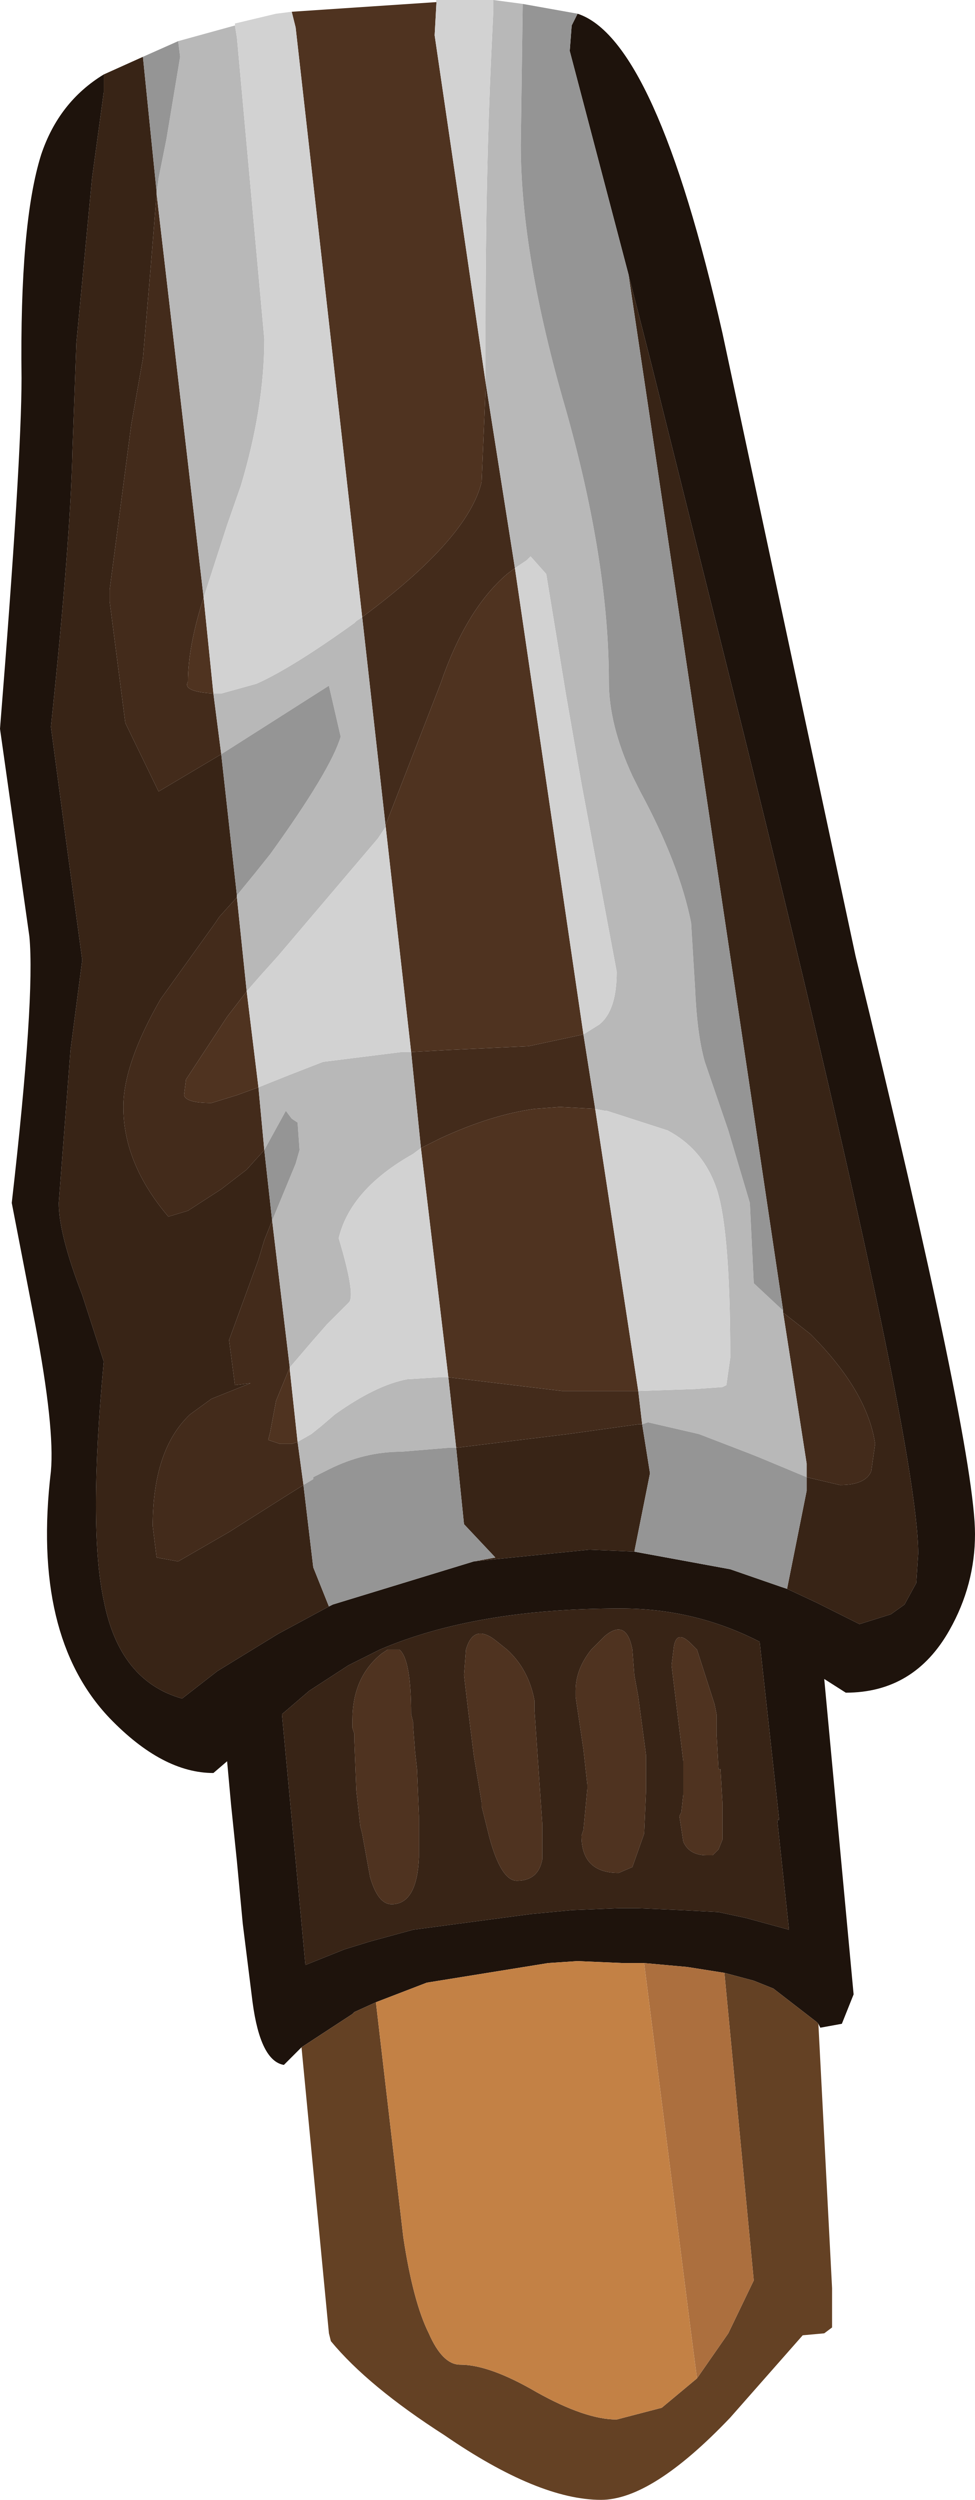 <?xml version="1.0" encoding="UTF-8" standalone="no"?>
<svg xmlns:ffdec="https://www.free-decompiler.com/flash" xmlns:xlink="http://www.w3.org/1999/xlink" ffdec:objectType="shape" height="63.8px" width="24.9px" xmlns="http://www.w3.org/2000/svg">
  <g transform="matrix(1.0, 0.0, 0.0, 1.0, 9.3, 2.2)">
    <path d="M2.65 -2.2 L1.85 -2.2 1.8 -1.3 3.1 7.55 3.1 7.75 3.0 10.1 Q2.65 11.55 -0.05 13.55 L-1.75 -1.5 -1.85 -1.9 2.65 -2.2 M0.55 18.9 L0.55 18.85 1.95 15.25 Q2.6 13.35 3.65 12.45 L3.85 12.3 5.6 24.2 4.2 24.5 2.1 24.6 1.2 24.65 0.55 18.9 M-3.0 23.1 L-2.7 25.55 -3.25 25.75 -3.9 25.95 Q-4.55 25.95 -4.6 25.75 L-4.55 25.35 -3.5 23.75 -3.0 23.1 M1.45 27.1 L1.95 26.85 Q3.25 26.25 4.35 26.1 L5.0 26.05 5.9 26.1 7.0 33.3 6.9 33.3 5.1 33.3 5.05 33.3 2.15 32.95 1.45 27.1 M-1.9 32.7 L-1.9 32.75 -1.7 34.6 -1.85 34.65 -2.15 34.65 -2.45 34.55 -2.4 34.35 -2.25 33.55 -1.9 32.7 M9.0 41.55 L9.0 42.05 9.05 42.95 9.1 42.95 9.15 43.8 9.15 44.0 9.15 44.75 9.05 45.0 8.9 45.15 8.75 45.15 Q8.3 45.15 8.15 44.8 L8.05 44.15 8.1 44.05 8.15 43.6 8.15 42.75 7.85 40.3 7.9 39.9 Q7.95 39.35 8.35 39.75 L8.5 39.9 8.95 41.3 9.0 41.55 M5.4 41.1 L5.4 40.95 Q5.4 40.4 5.8 39.9 L6.15 39.55 Q6.7 39.1 6.85 39.9 L6.9 40.55 7.0 41.1 7.2 42.6 7.2 43.25 7.2 43.5 7.15 44.6 6.85 45.45 6.5 45.6 Q5.55 45.6 5.55 44.65 L5.6 44.5 5.7 43.45 5.7 43.35 5.6 42.45 5.4 41.1 M2.65 41.4 L2.55 40.55 2.6 39.9 Q2.8 39.2 3.4 39.7 L3.65 39.9 Q4.2 40.4 4.35 41.2 L4.35 41.45 4.55 44.35 4.55 44.5 4.55 45.25 Q4.45 45.8 3.9 45.8 3.5 45.8 3.2 44.7 L3.0 43.9 3.0 43.8 2.8 42.6 2.65 41.4 M1.25 41.85 L1.3 42.5 1.35 42.95 1.4 44.15 1.4 44.95 1.4 45.2 Q1.35 46.4 0.7 46.4 0.35 46.4 0.15 45.7 L-0.05 44.6 -0.1 44.4 -0.2 43.5 -0.25 42.25 -0.25 42.05 -0.3 41.9 -0.3 41.7 Q-0.3 40.6 0.45 40.0 L0.6 39.9 0.9 39.9 Q1.2 40.15 1.2 41.55 L1.25 41.75 1.25 41.85 M-4.1 13.05 L-3.85 15.5 Q-4.65 15.45 -4.5 15.2 -4.5 14.3 -4.1 13.05" fill="#4f3320" fill-rule="evenodd" stroke="none"/>
    <path d="M-0.05 13.55 Q2.65 11.55 3.0 10.1 L3.1 7.75 3.1 7.55 3.85 12.3 3.65 12.45 Q2.6 13.35 1.95 15.25 L0.55 18.85 0.55 18.9 -0.05 13.55 M5.6 24.2 L5.9 26.1 5.0 26.05 4.35 26.1 Q3.25 26.25 1.95 26.85 L1.45 27.1 1.2 24.65 2.1 24.6 4.2 24.5 5.6 24.2 M7.0 33.3 L7.1 34.15 7.0 34.15 5.2 34.4 2.35 34.75 2.15 32.95 5.05 33.3 5.1 33.3 6.9 33.3 7.0 33.3 M11.3 35.5 L11.3 35.15 10.7 31.3 11.4 31.85 Q12.85 33.3 13.05 34.65 L12.95 35.35 Q12.8 35.7 12.15 35.7 L11.3 35.5 M-5.3 2.75 L-4.1 13.05 Q-4.5 14.3 -4.5 15.2 -4.65 15.45 -3.85 15.5 L-3.65 17.05 -5.25 18.0 -6.1 16.25 -6.5 13.15 -6.5 12.85 -5.95 8.65 -5.65 6.95 -5.45 4.6 -5.3 2.75 M-3.25 20.7 L-3.0 23.1 -3.5 23.75 -4.55 25.35 -4.6 25.75 Q-4.55 25.95 -3.9 25.95 L-3.25 25.75 -2.7 25.55 -2.55 27.15 -3.0 27.65 -3.65 28.15 -4.5 28.7 -5.0 28.85 Q-6.15 27.5 -6.15 26.05 -6.15 24.95 -5.2 23.3 L-3.8 21.35 -3.7 21.2 -3.25 20.7 M-2.35 28.95 L-1.9 32.7 -2.25 33.55 -2.4 34.35 -2.45 34.55 -2.15 34.65 -1.85 34.65 -1.7 34.6 -1.55 35.7 -1.95 35.95 -3.45 36.9 -4.75 37.65 -5.3 37.55 -5.4 36.75 Q-5.4 34.8 -4.45 33.9 L-3.9 33.5 -2.9 33.1 -3.3 33.15 -3.45 32.0 -2.7 29.95 -2.55 29.45 -2.35 28.95" fill="#432b1b" fill-rule="evenodd" stroke="none"/>
    <path d="M10.7 31.3 L10.7 31.25 6.75 4.8 7.35 7.15 9.7 16.55 Q14.15 34.5 14.15 37.45 L14.1 38.2 13.8 38.75 13.45 39.0 12.65 39.25 11.55 38.7 10.8 38.35 11.3 35.85 11.3 35.5 12.15 35.7 Q12.8 35.7 12.95 35.35 L13.05 34.65 Q12.85 33.3 11.4 31.85 L10.7 31.3 M2.35 34.75 L5.2 34.4 7.0 34.15 7.1 34.15 7.3 35.4 6.9 37.4 5.75 37.35 2.8 37.65 3.35 37.55 2.55 36.7 2.35 34.75 M-6.65 -0.3 L-5.65 -0.75 -5.3 2.7 -5.3 2.75 -5.45 4.6 -5.65 6.95 -5.95 8.65 -6.5 12.85 -6.5 13.15 -6.1 16.25 -5.25 18.0 -3.65 17.05 -3.25 20.65 -3.25 20.7 -3.7 21.2 -3.8 21.35 -5.2 23.3 Q-6.15 24.95 -6.15 26.05 -6.15 27.5 -5.0 28.85 L-4.5 28.7 -3.65 28.15 -3.0 27.65 -2.55 27.15 -2.35 28.95 -2.55 29.45 -2.7 29.95 -3.45 32.0 -3.3 33.15 -2.9 33.1 -3.9 33.5 -4.45 33.9 Q-5.4 34.8 -5.4 36.75 L-5.3 37.55 -4.75 37.65 -3.45 36.9 -1.95 35.95 -1.55 35.7 -1.3 37.8 -0.9 38.8 -2.2 39.5 -3.75 40.45 -4.65 41.15 Q-6.25 40.7 -6.65 38.65 -7.05 36.8 -6.65 32.55 L-7.2 30.85 Q-7.8 29.3 -7.8 28.5 L-7.5 24.6 -7.2 22.3 -7.6 19.35 -8.0 16.35 Q-7.5 11.6 -7.45 9.3 L-7.35 6.55 -6.95 2.35 -6.65 0.15 -6.65 0.05 -6.65 -0.3 M5.4 41.1 L5.6 42.45 5.7 43.35 5.7 43.45 5.6 44.5 5.55 44.65 Q5.55 45.6 6.5 45.6 L6.85 45.45 7.15 44.6 7.2 43.5 7.2 43.25 7.2 42.6 7.0 41.1 6.9 40.55 6.85 39.9 Q6.7 39.1 6.15 39.55 L5.8 39.9 Q5.4 40.4 5.4 40.95 L5.4 41.1 M9.0 41.55 L8.95 41.3 8.5 39.9 8.35 39.75 Q7.95 39.35 7.9 39.9 L7.85 40.3 8.15 42.75 8.15 43.6 8.1 44.05 8.05 44.15 8.15 44.8 Q8.3 45.15 8.75 45.15 L8.9 45.15 9.05 45.0 9.15 44.75 9.15 44.0 9.15 43.8 9.1 42.95 9.05 42.95 9.0 42.05 9.0 41.55 M10.1 39.7 L10.6 44.25 10.55 44.25 10.85 47.05 9.75 46.75 9.05 46.6 8.1 46.55 7.0 46.5 6.5 46.5 5.3 46.55 4.25 46.65 1.25 47.05 0.15 47.35 -0.5 47.55 -1.5 47.95 -2.1 41.55 -1.4 40.95 -0.4 40.3 0.4 39.9 Q2.85 38.85 6.55 38.85 8.45 38.85 10.1 39.7 M1.25 41.85 L1.25 41.75 1.2 41.55 Q1.2 40.15 0.9 39.9 L0.6 39.9 0.45 40.0 Q-0.3 40.6 -0.3 41.7 L-0.3 41.9 -0.25 42.05 -0.25 42.25 -0.2 43.5 -0.1 44.4 -0.05 44.6 0.15 45.7 Q0.35 46.4 0.7 46.4 1.35 46.4 1.4 45.2 L1.4 44.95 1.4 44.15 1.35 42.95 1.3 42.5 1.25 41.85 M2.65 41.4 L2.8 42.6 3.0 43.8 3.0 43.9 3.2 44.7 Q3.5 45.8 3.9 45.8 4.45 45.8 4.55 45.25 L4.55 44.5 4.55 44.35 4.35 41.45 4.35 41.2 Q4.2 40.4 3.65 39.9 L3.4 39.7 Q2.8 39.2 2.6 39.9 L2.55 40.55 2.65 41.4" fill="#382416" fill-rule="evenodd" stroke="none"/>
    <path d="M6.75 4.8 L5.25 -0.9 5.3 -1.55 5.45 -1.85 Q7.45 -1.2 9.15 6.3 L12.55 22.2 Q15.6 34.7 15.6 36.95 15.6 38.25 14.95 39.4 14.05 41.0 12.3 41.0 L11.75 40.65 12.5 48.7 12.2 49.45 11.65 49.55 11.6 49.45 11.55 49.4 10.45 48.55 9.95 48.35 9.2 48.15 8.25 48.0 7.15 47.9 6.6 47.9 5.45 47.85 4.7 47.9 1.6 48.4 0.3 48.9 -0.25 49.15 -0.3 49.2 -1.6 50.05 -1.75 50.2 -2.05 50.5 Q-2.65 50.4 -2.85 48.9 L-3.05 47.3 -3.1 46.9 -3.25 45.3 -3.4 43.85 -3.5 42.75 -3.85 43.05 Q-5.15 43.05 -6.5 41.65 -8.5 39.55 -8.0 35.35 -7.9 34.25 -8.4 31.6 L-9.0 28.5 Q-8.4 23.25 -8.55 21.7 L-9.3 16.4 Q-8.75 9.55 -8.75 7.45 -8.8 3.5 -8.25 1.75 -7.8 0.4 -6.65 -0.3 L-6.65 0.05 -6.65 0.15 -6.95 2.35 -7.35 6.55 -7.45 9.3 Q-7.5 11.6 -8.0 16.35 L-7.6 19.35 -7.2 22.3 -7.5 24.6 -7.8 28.5 Q-7.8 29.3 -7.2 30.85 L-6.65 32.55 Q-7.05 36.8 -6.65 38.65 -6.25 40.7 -4.65 41.15 L-3.75 40.45 -2.2 39.5 -0.9 38.8 -0.8 38.75 2.8 37.65 5.75 37.35 6.9 37.4 9.35 37.85 10.65 38.3 10.8 38.35 11.55 38.7 12.65 39.25 13.45 39.0 13.8 38.75 14.1 38.2 14.15 37.45 Q14.15 34.5 9.7 16.55 L7.35 7.15 6.75 4.8 M10.1 39.7 Q8.45 38.85 6.55 38.85 2.85 38.85 0.4 39.9 L-0.4 40.3 -1.4 40.95 -2.1 41.55 -1.5 47.95 -0.5 47.55 0.15 47.35 1.25 47.05 4.25 46.65 5.3 46.55 6.5 46.5 7.0 46.5 8.1 46.55 9.05 46.6 9.75 46.75 10.85 47.05 10.55 44.25 10.6 44.25 10.1 39.7" fill="#1e130c" fill-rule="evenodd" stroke="none"/>
    <path d="M11.6 49.45 L11.95 56.2 11.95 57.2 11.75 57.35 11.2 57.4 9.35 59.5 Q7.35 61.6 6.05 61.6 4.45 61.6 2.05 59.95 0.1 58.7 -0.85 57.55 L-0.9 57.35 -1.6 50.05 -0.3 49.2 -0.25 49.15 0.3 48.9 1.0 54.9 Q1.25 56.55 1.65 57.35 2.0 58.15 2.45 58.15 3.2 58.15 4.4 58.85 5.65 59.55 6.45 59.55 L7.6 59.25 8.5 58.5 9.3 57.35 9.95 56.0 9.2 48.15 9.95 48.35 10.45 48.55 11.55 49.4 11.6 49.45" fill="#644124" fill-rule="evenodd" stroke="none"/>
    <path d="M8.5 58.5 L8.35 57.35 7.15 47.9 8.25 48.0 9.2 48.15 9.95 56.0 9.3 57.35 8.5 58.5" fill="#ac6f3e" fill-rule="evenodd" stroke="none"/>
    <path d="M0.3 48.9 L1.6 48.4 4.7 47.9 5.45 47.85 6.6 47.9 7.15 47.9 8.35 57.35 8.5 58.5 7.6 59.25 6.45 59.55 Q5.65 59.55 4.4 58.85 3.2 58.15 2.45 58.15 2.0 58.15 1.65 57.35 1.25 56.55 1.0 54.9 L0.3 48.9" fill="#c38145" fill-rule="evenodd" stroke="none"/>
    <path d="M3.1 7.55 L3.1 6.1 Q3.1 2.3 3.25 -0.9 L3.3 -1.95 3.3 -2.2 4.05 -2.1 4.0 1.5 Q4.0 4.3 5.15 8.25 6.25 12.15 6.25 15.2 6.25 16.3 6.85 17.6 L7.05 18.0 Q8.05 19.85 8.35 21.35 L8.45 23.0 Q8.5 24.2 8.7 24.9 L9.3 26.65 9.85 28.5 9.95 30.55 10.7 31.25 10.7 31.3 11.3 35.15 11.3 35.5 10.1 35.0 9.85 34.9 8.55 34.4 7.25 34.1 7.1 34.15 7.0 33.3 8.45 33.25 9.15 33.2 9.25 33.15 9.35 32.45 Q9.35 28.95 8.95 28.0 8.6 27.1 7.75 26.65 L6.2 26.15 6.15 26.15 5.9 26.1 5.6 24.2 6.0 23.95 Q6.45 23.6 6.45 22.6 L5.55 17.8 5.15 15.5 4.65 12.45 4.25 12.0 4.15 12.1 3.85 12.3 3.1 7.55 M0.55 18.9 L0.35 19.2 -2.2 22.2 -2.65 22.7 -3.0 23.1 -3.25 20.7 -3.25 20.65 -2.8 20.1 -2.4 19.6 Q-0.85 17.45 -0.6 16.6 L-0.9 15.3 -3.65 17.05 -3.85 15.5 -3.65 15.5 -2.75 15.25 Q-1.85 14.85 -0.25 13.7 L-0.2 13.65 -0.05 13.55 0.55 18.9 M-2.7 25.55 L-1.95 25.25 -1.05 24.9 0.95 24.65 1.2 24.65 1.45 27.1 1.25 27.25 Q-0.35 28.15 -0.65 29.4 -0.2 30.9 -0.4 31.05 L-0.95 31.6 -1.3 32.0 -1.9 32.7 -2.35 28.95 -1.75 27.5 -1.65 27.15 -1.7 26.45 -1.85 26.35 -2.0 26.15 -2.55 27.15 -2.7 25.55 M2.15 32.95 L2.35 34.75 2.15 34.75 0.95 34.85 Q0.0 34.85 -0.9 35.3 L-1.3 35.5 -1.3 35.55 -1.55 35.7 -1.7 34.6 -1.35 34.4 -1.1 34.2 -0.75 33.9 Q0.3 33.15 1.1 33.0 L1.9 32.95 2.15 32.95 M-4.75 -1.15 L-3.3 -1.55 -3.25 -1.25 -2.55 6.45 Q-2.55 8.2 -3.15 10.2 L-3.5 11.2 -4.1 13.05 -5.3 2.75 -5.3 2.7 -5.25 2.35 -5.05 1.35 -4.7 -0.75 -4.75 -1.15" fill="#b8b8b8" fill-rule="evenodd" stroke="none"/>
    <path d="M3.1 7.55 L1.8 -1.3 1.85 -2.2 2.65 -2.2 3.15 -2.2 3.3 -2.2 3.3 -1.95 3.25 -0.9 Q3.1 2.3 3.1 6.1 L3.1 7.55 M-1.85 -1.9 L-1.75 -1.5 -0.05 13.55 -0.2 13.65 -0.25 13.7 Q-1.85 14.85 -2.75 15.25 L-3.65 15.5 -3.85 15.5 -4.1 13.05 -3.5 11.2 -3.15 10.2 Q-2.55 8.2 -2.55 6.45 L-3.25 -1.25 -3.3 -1.55 -3.3 -1.6 -2.25 -1.85 -1.85 -1.9 M3.85 12.3 L4.15 12.1 4.25 12.0 4.65 12.45 5.15 15.5 5.55 17.8 6.45 22.6 Q6.45 23.6 6.0 23.95 L5.6 24.2 3.85 12.3 M5.9 26.1 L6.15 26.15 6.2 26.15 7.75 26.65 Q8.6 27.1 8.95 28.0 9.35 28.95 9.35 32.45 L9.25 33.15 9.15 33.2 8.45 33.25 7.0 33.3 5.9 26.1 M0.55 18.9 L1.2 24.65 0.95 24.65 -1.05 24.9 -1.95 25.25 -2.7 25.55 -3.0 23.1 -2.65 22.7 -2.2 22.2 0.35 19.2 0.55 18.9 M-1.9 32.7 L-1.3 32.0 -0.95 31.6 -0.4 31.05 Q-0.2 30.9 -0.65 29.4 -0.35 28.15 1.25 27.25 L1.45 27.1 2.15 32.95 1.9 32.95 1.1 33.0 Q0.3 33.15 -0.75 33.9 L-1.1 34.2 -1.35 34.4 -1.7 34.6 -1.9 32.75 -1.9 32.7" fill="#d2d2d2" fill-rule="evenodd" stroke="none"/>
    <path d="M7.1 34.15 L7.25 34.1 8.55 34.4 9.85 34.9 10.1 35.0 11.3 35.5 11.3 35.85 10.8 38.35 10.65 38.3 9.35 37.85 6.9 37.4 7.3 35.4 7.1 34.15 M10.7 31.25 L9.95 30.55 9.85 28.5 9.3 26.65 8.7 24.9 Q8.5 24.2 8.45 23.0 L8.35 21.35 Q8.05 19.85 7.05 18.0 L6.85 17.6 Q6.25 16.3 6.25 15.2 6.25 12.15 5.15 8.25 4.0 4.3 4.0 1.5 L4.05 -2.1 5.45 -1.85 5.3 -1.55 5.25 -0.9 6.75 4.8 10.7 31.25 M-5.65 -0.75 L-4.75 -1.15 -4.7 -0.75 -5.05 1.35 -5.25 2.35 -5.3 2.7 -5.65 -0.75 M-1.55 35.7 L-1.3 35.55 -1.3 35.5 -0.9 35.3 Q0.0 34.85 0.95 34.85 L2.15 34.75 2.35 34.75 2.55 36.7 3.35 37.55 2.8 37.65 -0.8 38.75 -0.9 38.8 -1.3 37.8 -1.55 35.7 M-3.65 17.05 L-0.9 15.3 -0.6 16.6 Q-0.85 17.45 -2.4 19.6 L-2.8 20.1 -3.25 20.65 -3.65 17.05 M-2.55 27.15 L-2.0 26.15 -1.85 26.35 -1.7 26.45 -1.65 27.15 -1.75 27.5 -2.35 28.95 -2.55 27.15" fill="#959595" fill-rule="evenodd" stroke="none"/>
  </g>
</svg>
